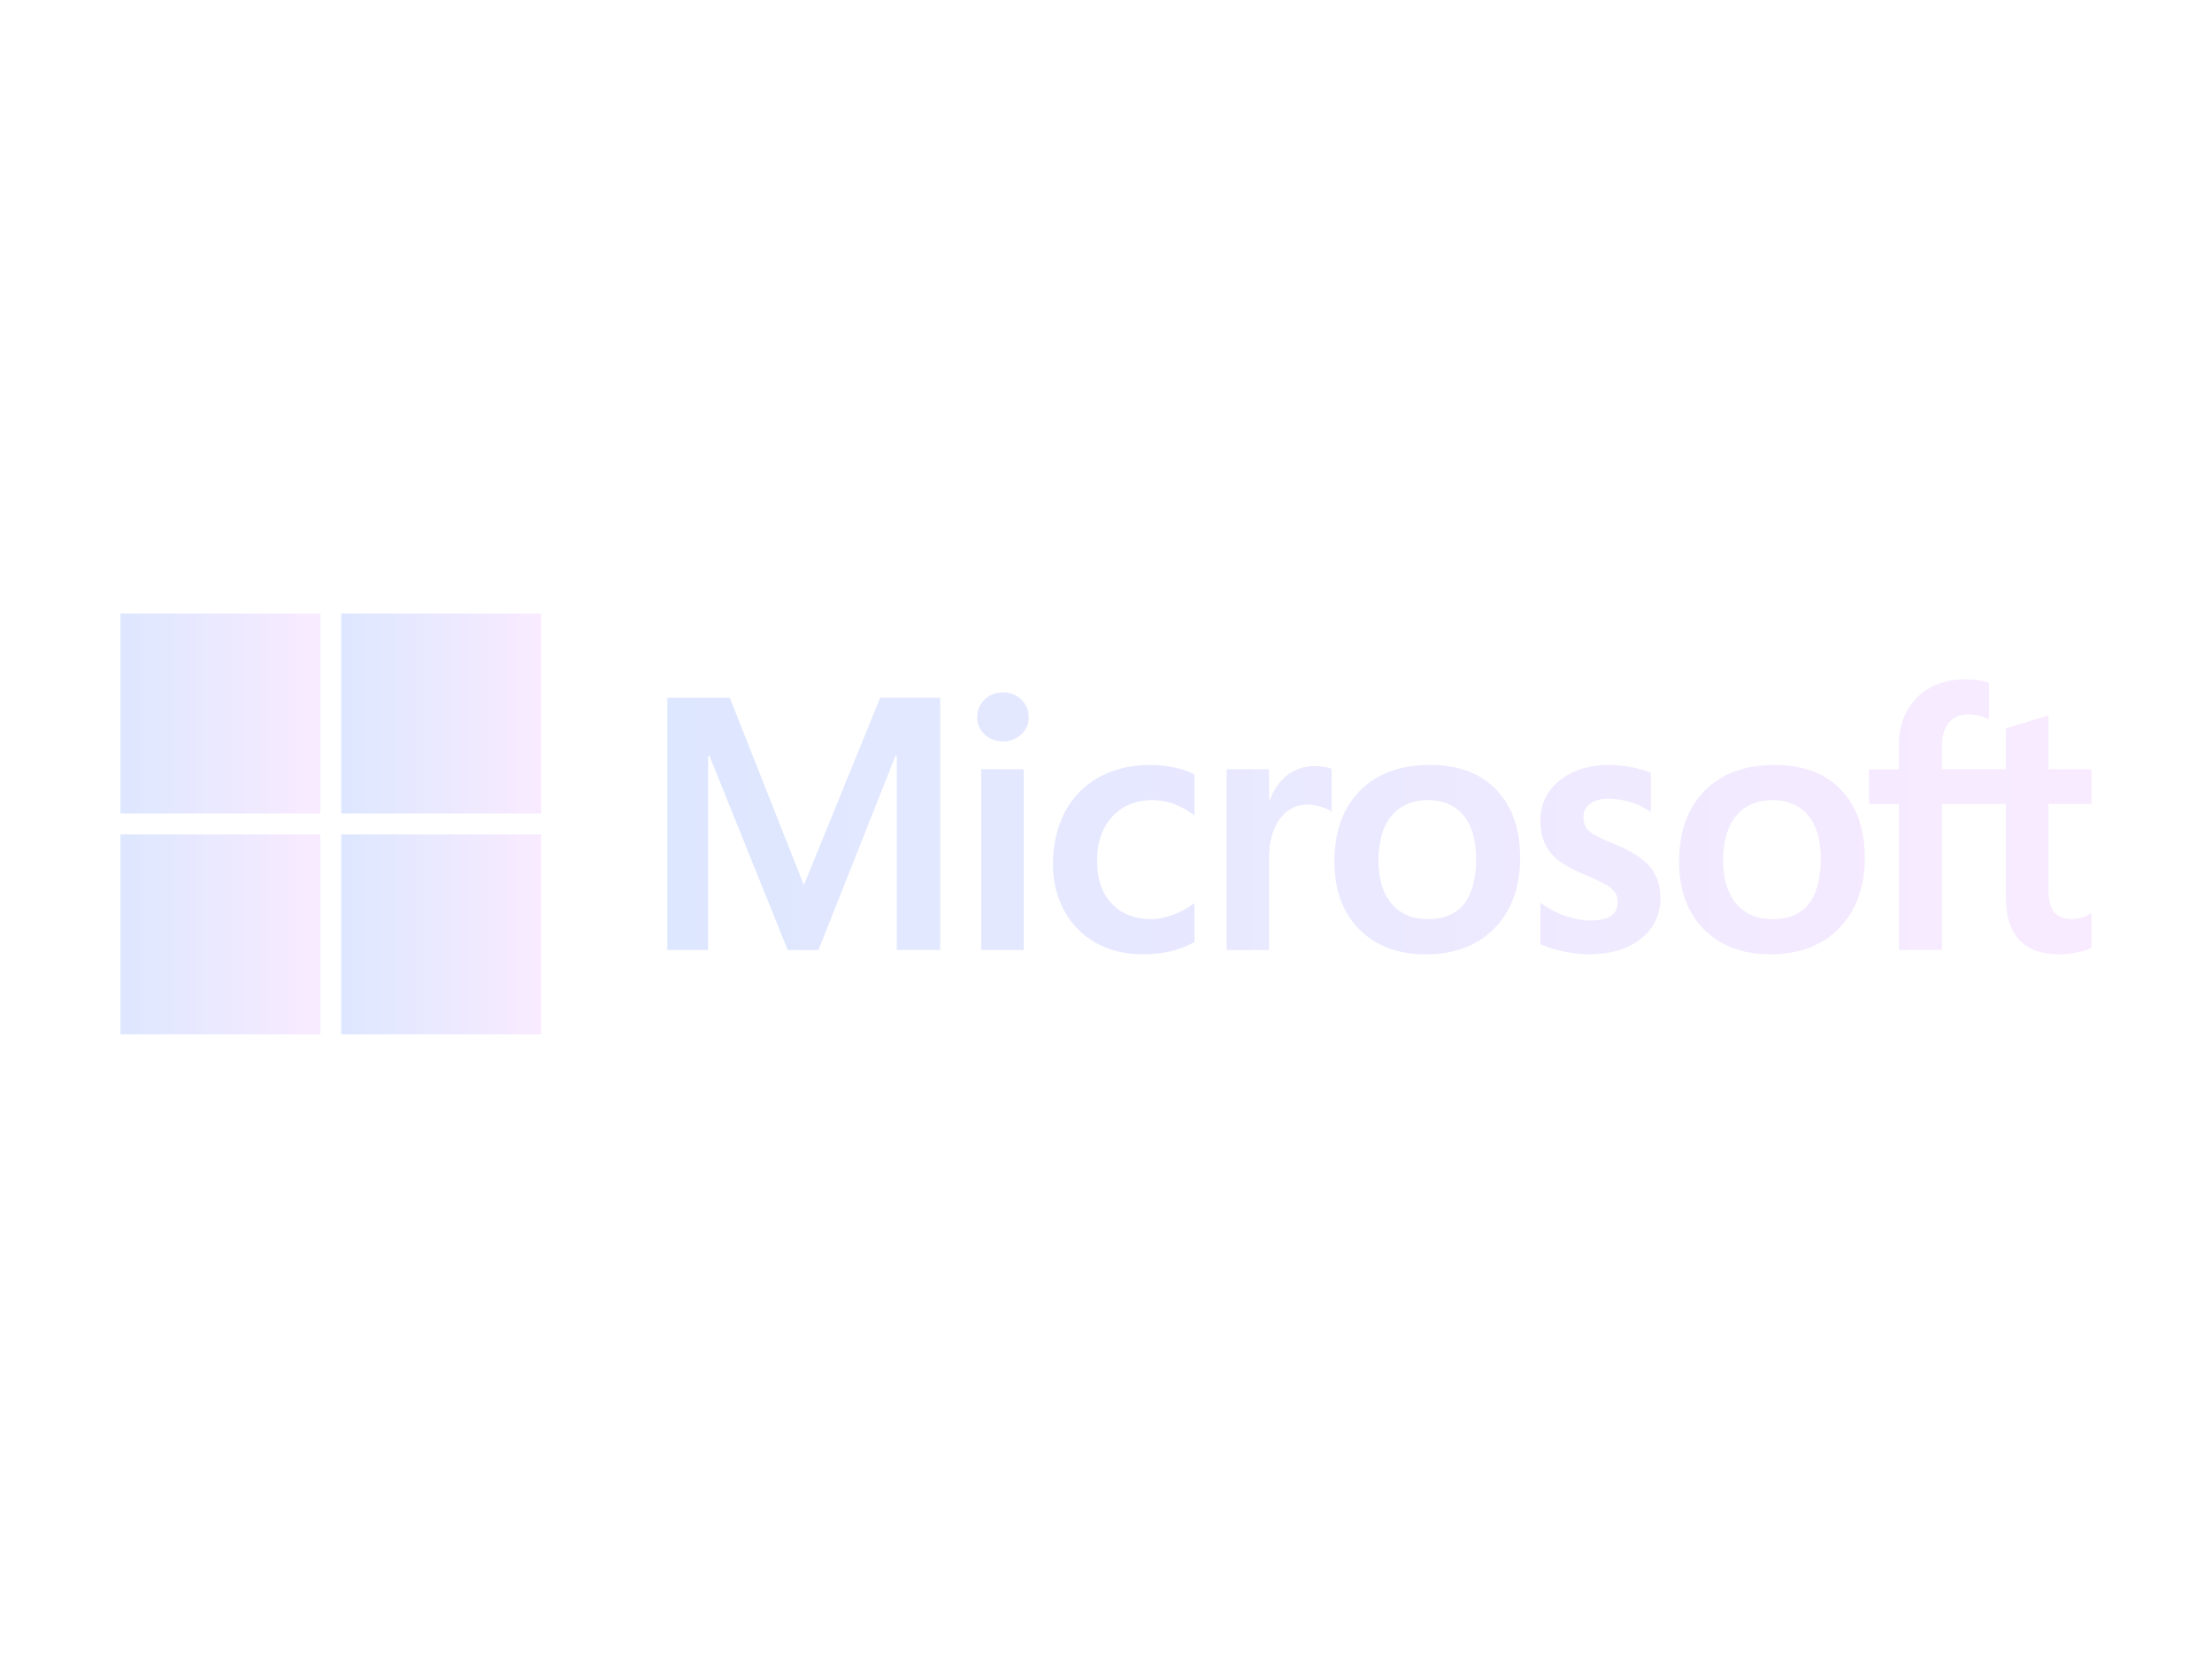 <?xml version="1.0" encoding="utf-8"?>
<!-- Generator: Adobe Illustrator 14.0.0, SVG Export Plug-In . SVG Version: 6.00 Build 43363)  -->
<!DOCTYPE svg PUBLIC "-//W3C//DTD SVG 1.1//EN" "http://www.w3.org/Graphics/SVG/1.1/DTD/svg11.dtd">
<svg version="1.1" id="microsoft" xmlns:svg="http://www.w3.org/2000/svg"
	 xmlns="http://www.w3.org/2000/svg" xmlns:xlink="http://www.w3.org/1999/xlink" x="0px" y="0px" width="400px" height="300px"
	 viewBox="0 0 400 300" enable-background="new 0 0 400 300" xml:space="preserve">
	 <filter id="shadow" class="shadow">
      <feDropShadow dx="0" dy="0" stdDeviation="10" flood-color="rgba(153,174,210,.5)" />
    </filter>
	<linearGradient id="linear-gradient">
  <stop offset="0%" stop-color="rgba(221,231,255,1)"/>
  <stop offset="100%" stop-color="rgba(249,235,255,1)"/>
</linearGradient>
<path id="microsoft_1_" fill="url(#linear-gradient)" filter="url(#shadow)" d="M378.215,145.377v-6.268h-7.785v-9.746l-0.262,0.081l-7.313,2.237l-0.145,0.044v7.384
	h-11.539v-4.114c0-1.915,0.428-3.381,1.273-4.358c0.838-0.966,2.037-1.457,3.564-1.457c1.1,0,2.236,0.259,3.383,0.771l0.287,0.128
	v-6.602l-0.135-0.049c-1.068-0.384-2.521-0.578-4.324-0.578c-2.27,0-4.334,0.494-6.133,1.474c-1.801,0.98-3.217,2.38-4.207,4.16
	c-0.99,1.778-1.49,3.831-1.49,6.103v4.523h-5.422v6.268h5.422v26.406h7.779v-26.406h11.541v16.782c0,6.911,3.26,10.413,9.688,10.413
	c1.059,0,2.17-0.125,3.305-0.367c1.156-0.248,1.943-0.498,2.406-0.762l0.104-0.061v-6.326l-0.316,0.209
	c-0.424,0.281-0.947,0.513-1.564,0.683c-0.619,0.174-1.137,0.262-1.537,0.262c-1.506,0-2.621-0.406-3.313-1.207
	c-0.699-0.809-1.055-2.223-1.055-4.199v-15.426h7.787V145.377z M320.595,166.209c-2.824,0-5.051-0.936-6.621-2.781
	c-1.578-1.854-2.379-4.496-2.379-7.855c0-3.465,0.801-6.175,2.381-8.063c1.57-1.874,3.775-2.825,6.557-2.825
	c2.697,0,4.846,0.908,6.383,2.702c1.547,1.802,2.332,4.493,2.332,7.998c0,3.549-0.738,6.273-2.193,8.098
	C325.609,165.291,323.435,166.209,320.595,166.209 M320.943,138.321c-5.389,0-9.668,1.579-12.721,4.692
	c-3.049,3.115-4.596,7.425-4.596,12.812c0,5.115,1.51,9.229,4.486,12.229c2.977,2.998,7.027,4.519,12.039,4.519
	c5.225,0,9.418-1.601,12.469-4.756s4.594-7.425,4.594-12.685c0-5.197-1.449-9.342-4.311-12.321S326.015,138.321,320.943,138.321
	 M291.082,138.321c-3.666,0-6.697,0.937-9.014,2.786c-2.33,1.859-3.512,4.298-3.512,7.249c0,1.535,0.254,2.896,0.756,4.052
	c0.508,1.16,1.287,2.181,2.326,3.037c1.031,0.851,2.621,1.74,4.729,2.646c1.771,0.729,3.094,1.346,3.934,1.832
	c0.82,0.477,1.404,0.955,1.732,1.422c0.318,0.457,0.48,1.08,0.48,1.852c0,2.195-1.643,3.265-5.025,3.265
	c-1.254,0-2.688-0.263-4.254-0.776c-1.568-0.519-3.035-1.261-4.355-2.212l-0.322-0.229v7.489l0.117,0.057
	c1.102,0.509,2.49,0.938,4.125,1.273c1.633,0.338,3.117,0.51,4.406,0.51c3.977,0,7.18-0.942,9.516-2.803
	c2.354-1.871,3.545-4.366,3.545-7.422c0-2.2-0.641-4.09-1.906-5.614c-1.256-1.511-3.438-2.896-6.479-4.123
	c-2.422-0.973-3.975-1.779-4.613-2.398c-0.615-0.6-0.932-1.445-0.932-2.517c0-0.951,0.389-1.711,1.182-2.328
	c0.801-0.62,1.914-0.935,3.313-0.935c1.297,0,2.623,0.205,3.941,0.605c1.318,0.401,2.477,0.938,3.441,1.596l0.318,0.217v-7.106
	l-0.121-0.053c-0.893-0.382-2.068-0.709-3.496-0.975C293.492,138.454,292.203,138.321,291.082,138.321 M258.273,166.209
	c-2.824,0-5.053-0.936-6.619-2.781c-1.58-1.854-2.379-4.496-2.379-7.855c0-3.465,0.799-6.175,2.379-8.063
	c1.568-1.874,3.773-2.825,6.557-2.825c2.697,0,4.844,0.908,6.383,2.702c1.545,1.802,2.33,4.493,2.33,7.998
	c0,3.549-0.736,6.273-2.191,8.098C263.285,165.291,261.113,166.209,258.273,166.209 M258.619,138.321
	c-5.391,0-9.67,1.579-12.719,4.692c-3.051,3.115-4.598,7.425-4.598,12.812c0,5.117,1.512,9.229,4.486,12.229
	c2.977,2.999,7.029,4.519,12.041,4.519c5.223,0,9.418-1.601,12.469-4.756c3.047-3.155,4.594-7.425,4.594-12.685
	c0-5.197-1.449-9.342-4.313-12.321C267.719,139.832,263.695,138.321,258.619,138.321 M229.492,144.767v-5.659h-7.688v32.674h7.688
	v-16.714c0-2.843,0.645-5.178,1.916-6.94c1.256-1.743,2.93-2.626,4.973-2.626c0.691,0,1.469,0.114,2.311,0.34
	c0.834,0.225,1.438,0.468,1.793,0.724l0.322,0.234v-7.749l-0.125-0.053c-0.717-0.304-1.729-0.458-3.01-0.458
	c-1.932,0-3.66,0.62-5.141,1.842c-1.301,1.074-2.238,2.547-2.957,4.383h-0.082V144.767z M208.041,138.321
	c-3.525,0-6.672,0.756-9.346,2.247c-2.682,1.493-4.753,3.626-6.164,6.339c-1.404,2.707-2.117,5.867-2.117,9.39
	c0,3.088,0.69,5.92,2.057,8.418c1.368,2.5,3.303,4.457,5.751,5.813c2.447,1.355,5.273,2.043,8.402,2.043
	c3.654,0,6.771-0.729,9.271-2.172l0.102-0.057v-7.041l-0.322,0.233c-1.133,0.826-2.398,1.484-3.76,1.959
	c-1.359,0.474-2.6,0.713-3.686,0.713c-3.016,0-5.436-0.942-7.191-2.803c-1.763-1.865-2.656-4.479-2.656-7.771
	c0-3.313,0.932-5.996,2.767-7.976c1.83-1.974,4.256-2.975,7.209-2.975c2.525,0,4.988,0.855,7.316,2.544l0.322,0.234v-7.419
	l-0.104-0.059c-0.877-0.491-2.07-0.896-3.557-1.203C210.861,138.476,209.414,138.321,208.041,138.321 M185.119,139.109h-7.687
	v32.675h7.687V139.109z M181.354,125.189c-1.265,0-2.367,0.431-3.273,1.284c-0.911,0.856-1.373,1.934-1.373,3.205
	c0,1.251,0.457,2.309,1.356,3.143c0.896,0.831,2.003,1.251,3.29,1.251c1.288,0,2.397-0.42,3.305-1.25
	c0.913-0.834,1.375-1.892,1.375-3.144c0-1.227-0.45-2.293-1.337-3.17C183.81,125.633,182.685,125.189,181.354,125.189
	 M162.177,136.698v35.086h7.844v-45.595h-10.855l-13.799,33.866l-13.393-33.866h-11.298v45.595h7.371v-35.09h0.253l14.141,35.088
	h5.563l13.92-35.085L162.177,136.698L162.177,136.698z"/>
<path id="red" fill="url(#linear-gradient)" filter="url(#shadow)" d="M57.944,147.111H21.786v-36.158h36.157V147.111z"/>
<path id="green" fill="url(#linear-gradient)" filter="url(#shadow)" d="M97.865,147.111H61.708v-36.158h36.157V147.111z"/>
<path id="blue" fill="url(#linear-gradient)" filter="url(#shadow)" d="M57.943,187.047H21.785v-36.158h36.157V187.047z"/>
<path id="yellow" fill="url(#linear-gradient)" filter="url(#shadow)" d="M97.865,187.047H61.708v-36.158h36.157V187.047z"/>
</svg>
